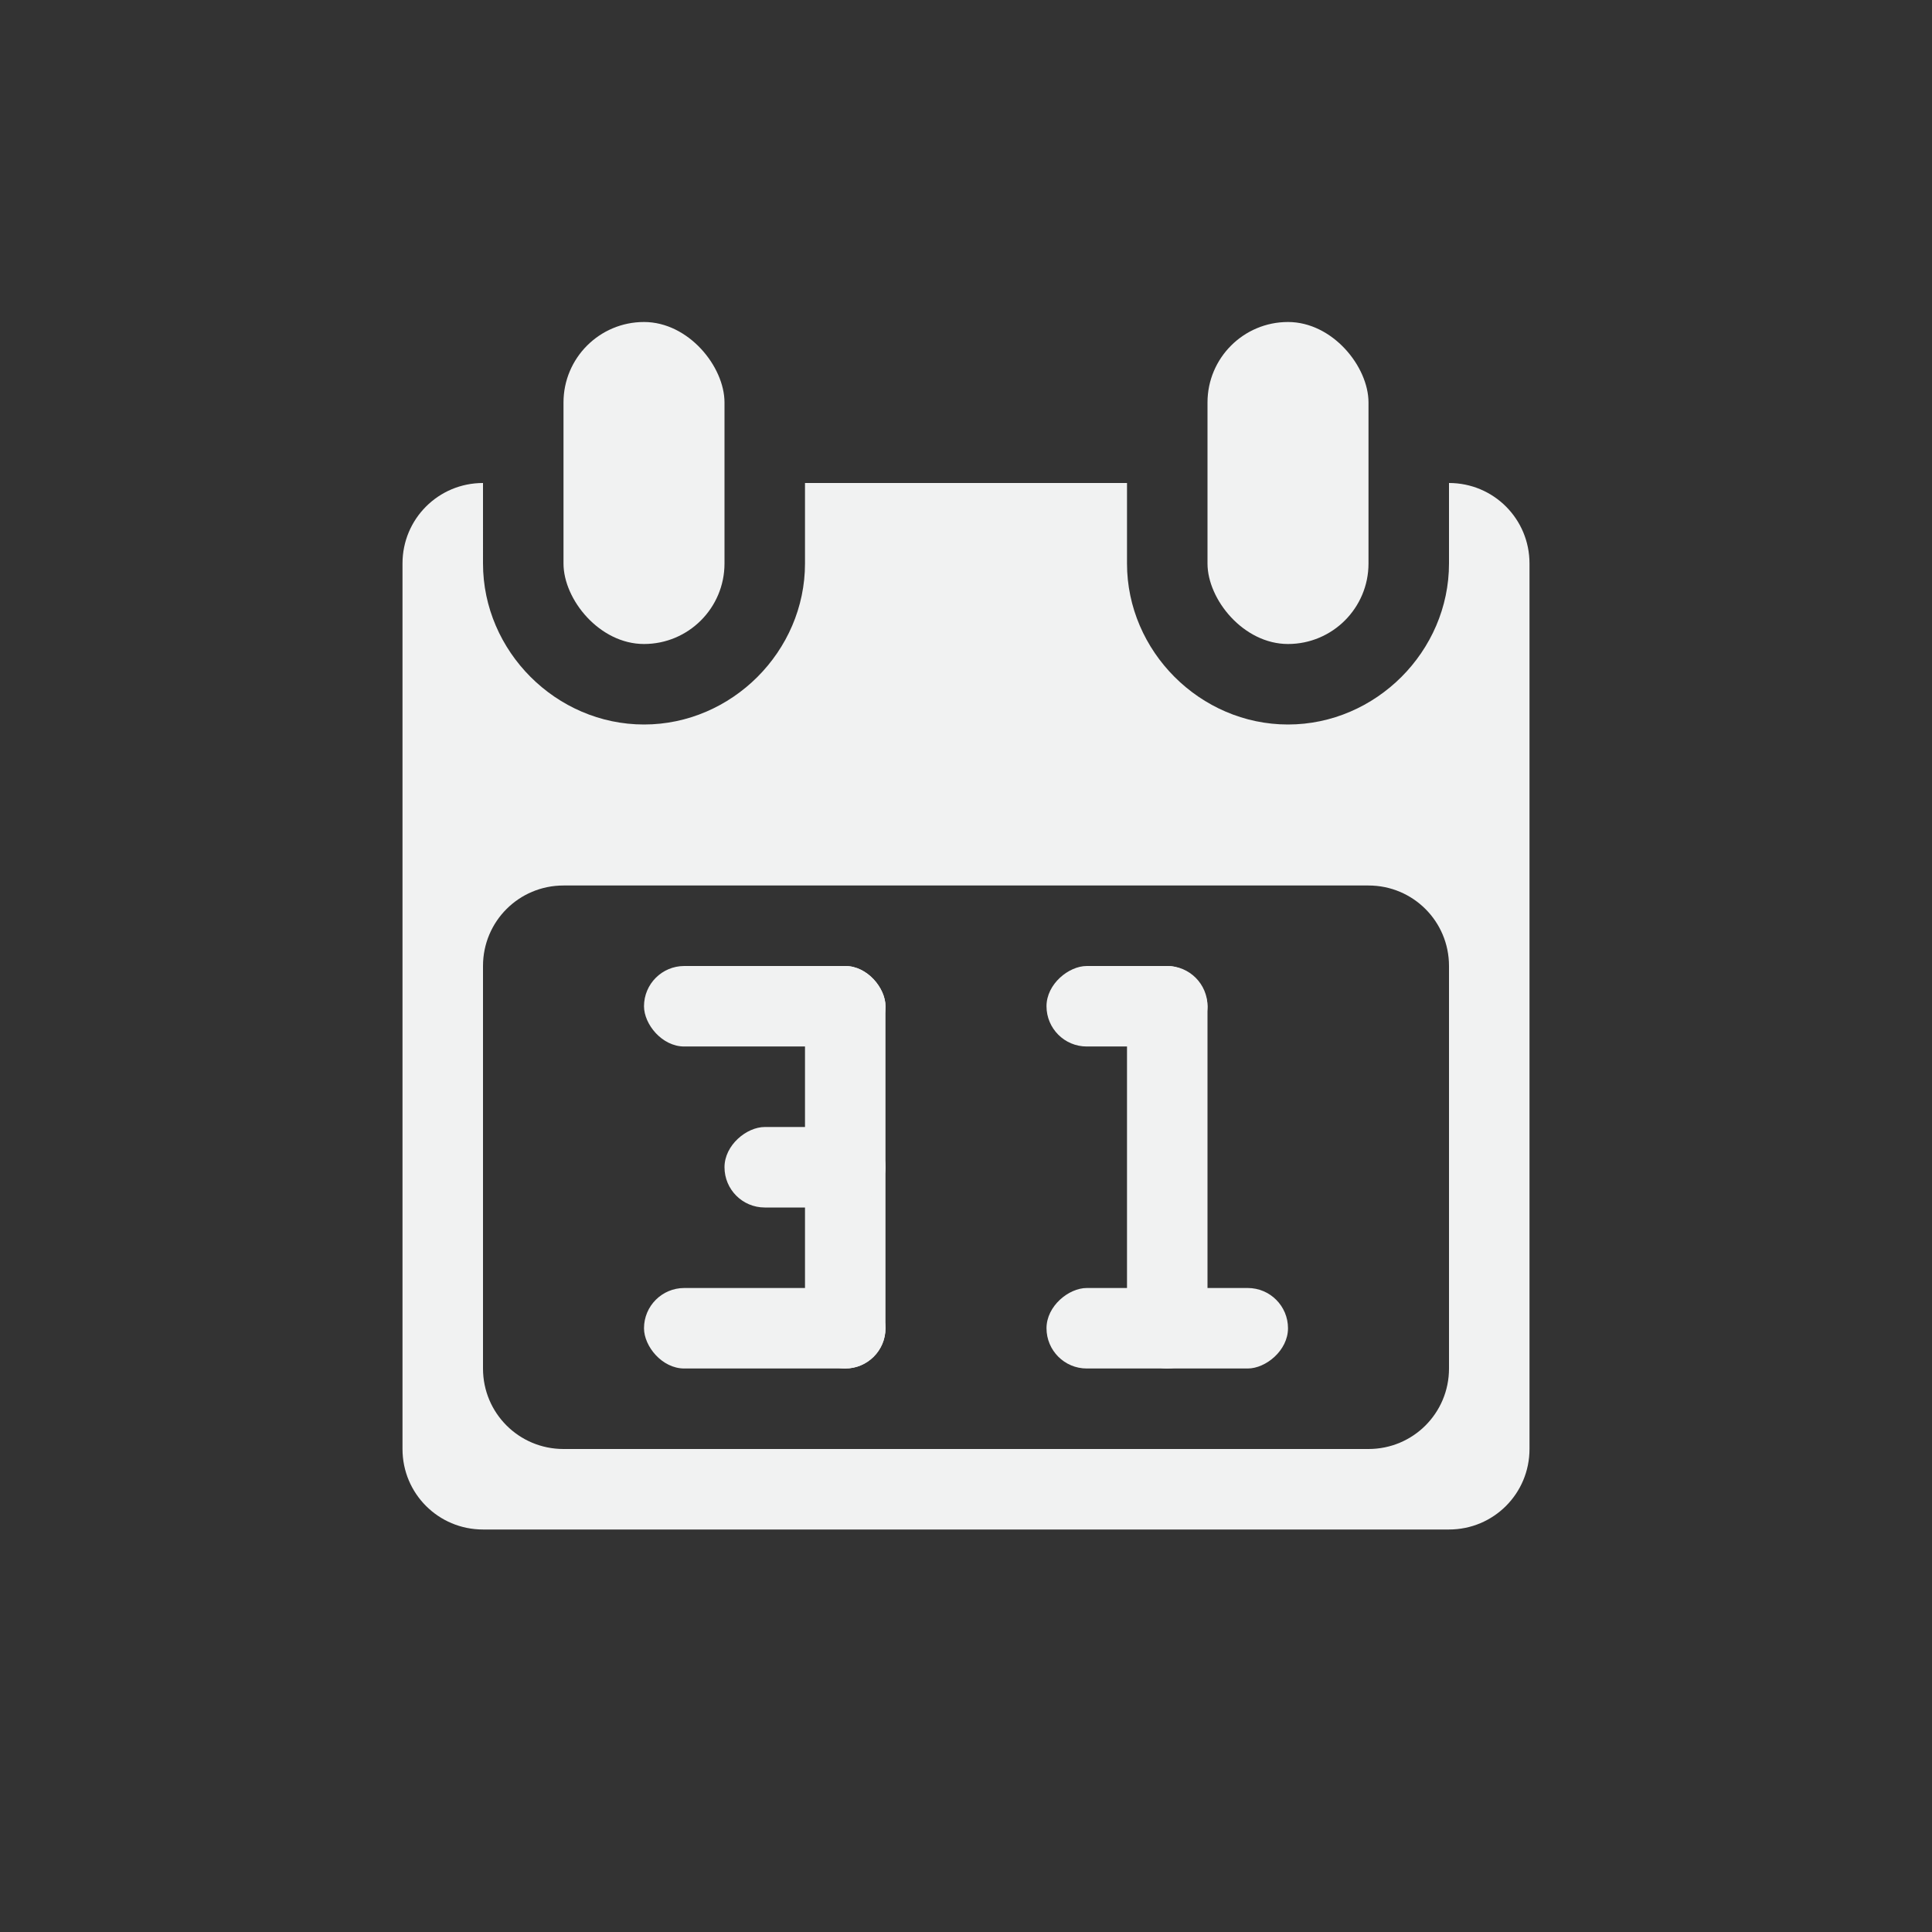 <?xml version="1.0" encoding="UTF-8" standalone="no"?>
<!--Part of Monotone: https://github.com/sixsixfive/Monotone, released under cc-by-sa_v4-->
<svg xmlns="http://www.w3.org/2000/svg" version="1.1" viewBox="-4 -4 24 24">
 <rect x="-4" y="-4" width="24" height="24" fill="#333333" stroke="none"/>
 <g fill="#f1f2f2">
  <path d="m2 2c-0.554 0-1 0.446-1 1v11c0 0.554 0.446 1 1 1h12c0.554 0 1-0.446 1-1v-11c0-0.554-0.446-1-1-1v1c0 1.091-0.909 2-2 2s-2-0.909-2-2v-1h-4v1c0 1.091-0.909 2-2 2s-2-0.909-2-2zm1 5h10c0.554 0 1 0.446 1 1v5c0 0.554-0.446 1-1 1h-10c-0.554 0-1-0.446-1-1v-5c0-0.554 0.446-1 1-1z"/>
  <rect ry="1" height="4" width="2" y="1.1102e-15" x="3" stroke-width="1.155"/>
  <rect ry="1" height="4" width="2" y="1.1102e-15" x="11" stroke-width="1.155"/>
  <rect ry=".5" height="1" width="3" y="8" x="4" stroke-width=".866"/>
  <rect ry=".5" height="5" width="1" y="8" x="6"/>
  <rect ry=".5" height="1" width="3" y="12" x="4" stroke-width=".866"/>
  <rect transform="rotate(90)" ry=".5" height="2" width="1" y="-7" x="10" stroke-width=".632"/>
  <rect ry=".5" height="5" width="1" y="8" x="10"/>
  <rect transform="rotate(90)" ry=".5" height="2" width="1" y="-11" x="8" stroke-width=".632"/>
  <rect ry=".5" transform="rotate(90)" height="3" width="1" y="-12" x="12" stroke-width=".775"/>
 </g>
</svg>
